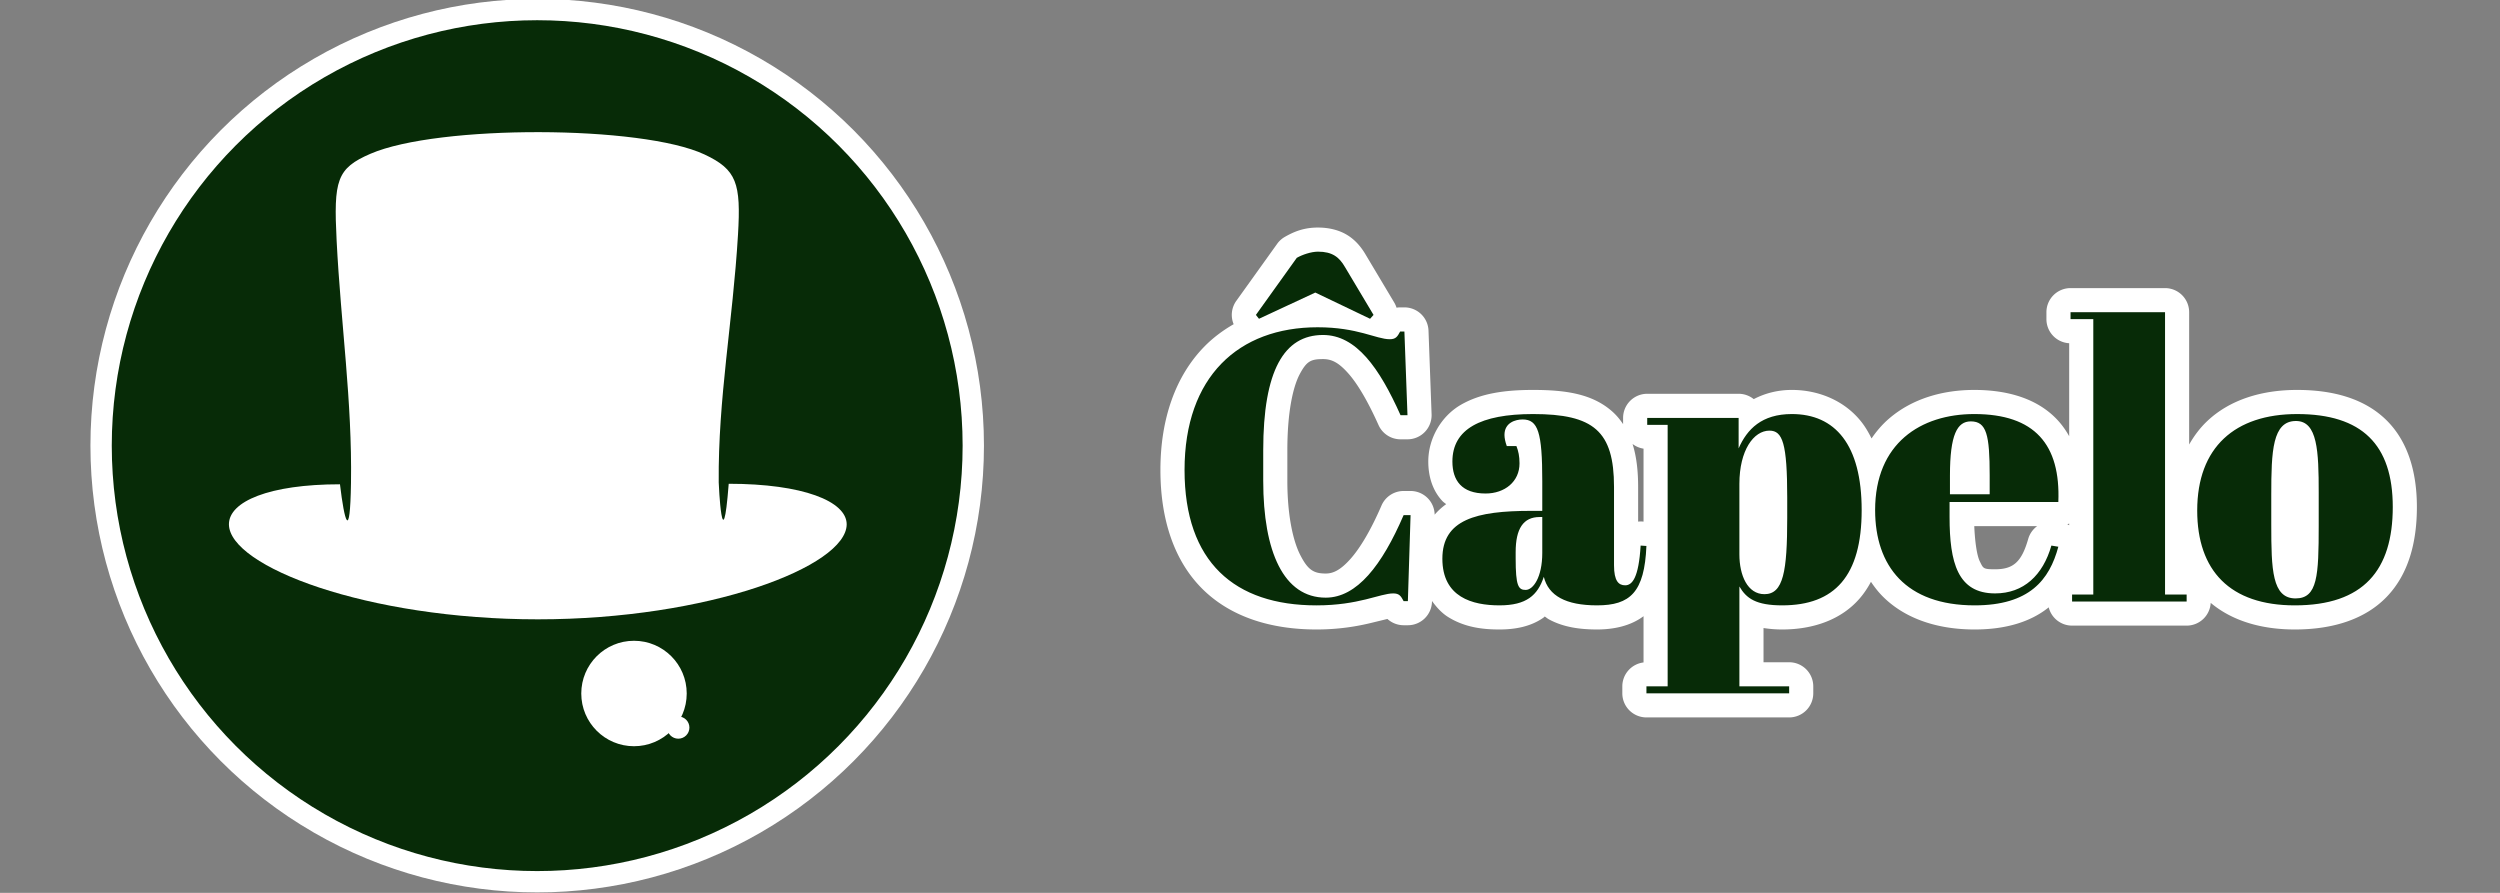 <?xml version="1.0" encoding="UTF-8" standalone="no"?>
<svg
   xmlns:dc="http://purl.org/dc/elements/1.1/"
   xmlns:cc="http://creativecommons.org/ns#"
   xmlns:rdf="http://www.w3.org/1999/02/22-rdf-syntax-ns#"
   xmlns:svg="http://www.w3.org/2000/svg"
   xmlns="http://www.w3.org/2000/svg"
   xmlns:sodipodi="http://sodipodi.sourceforge.net/DTD/sodipodi-0.dtd"
   xmlns:inkscape="http://www.inkscape.org/namespaces/inkscape"
   viewBox="0 0 560 200"
   height="200"
   width="560"
   version="1.1"
   id="svg4190"
   inkscape:version="0.91 r13725"
   sodipodi:docname="chapelo.svg">
  <rect x="0" y="0" width="560" height="200" fill="#808080" stroke="none"/>
  <sodipodi:namedview
     pagecolor="#ffffff"
     bordercolor="#666666"
     borderopacity="1"
     objecttolerance="10"
     gridtolerance="10"
     guidetolerance="10"
     inkscape:pageopacity="0"
     inkscape:pageshadow="2"
     inkscape:window-width="3200"
     inkscape:window-height="1671"
     id="namedview4144"
     showgrid="false"
     inkscape:zoom="7.0050003"
     inkscape:cx="220.16115"
     inkscape:cy="192.95663"
     inkscape:window-x="0"
     inkscape:window-y="55"
     inkscape:window-maximized="1"
     inkscape:current-layer="g4208"
     showborder="true"
     showguides="true"
     inkscape:guide-bbox="true">
    <sodipodi:guide
       position="573.894,296.688"
       orientation="0,1"
       id="guide4186"
       inkscape:label=""
       inkscape:color="rgb(0,0,255)" />
  </sodipodi:namedview>
  <defs
     id="defs4194" />
  <g
     id="g4208"
     transform="matrix(0.501,0,0,0.501,10.112,-0.375)">
    <circle
       cy="200"
       cx="220"
       id="circle4931"
       style="opacity:1;fill:#ffffff;fill-opacity:1;stroke:none;stroke-width:0.5;stroke-miterlimit:4;stroke-dasharray:none;stroke-opacity:1"
       r="199.75" />
    <circle
       style="opacity:1;fill:#072b07;fill-opacity:1;stroke:none;stroke-width:0.999;stroke-miterlimit:4;stroke-dasharray:none;stroke-opacity:1"
       id="path4913"
       cx="220"
       cy="200"
       r="190.212" />
    <path
       inkscape:connector-curvature="0"
       style="fill:#ffffff;fill-opacity:1"
       d="m 220.963,59.832 c 30.062,0.066 59.849,3.406 73.852,9.988 14.422,6.779 16.329,12.862 14.961,35.873 -2.322,39.044 -8.943,73.119 -8.618,110.775 0.006,0.725 1.665,36.739 4.469,0.578 33.111,0 52.683,7.79 52.747,18.101 -10e-4,18.862 -61.831,42.506 -138.102,42.506 -76.271,-7e-5 -138.101,-23.644 -138.102,-42.506 0.006,-10.145 17.868,-17.87 49.65,-17.87 1.986,16.652 4.514,26.118 4.926,-0.587 0.565,-36.561 -4.522,-70.831 -6.424,-108.377 -1.365,-26.957 -0.005,-32.28 15.145,-38.82 15.099,-6.518 45.434,-9.728 75.496,-9.662 z"
       id="path4200" />
    <circle
       style="opacity:1;fill:#ffffff;fill-opacity:1;stroke:none;stroke-width:0.5;stroke-miterlimit:4;stroke-dasharray:none;stroke-opacity:1"
       id="path4202"
       cx="263.279"
       cy="310.816"
       r="23.573" />
    <circle
       r="4.968"
       cy="326.054"
       cx="283.087"
       id="circle4204"
       style="opacity:1;fill:#ffffff;fill-opacity:1;stroke:none;stroke-width:0.5;stroke-miterlimit:4;stroke-dasharray:none;stroke-opacity:1" />
    <path
       id="path4182"
       d="m 569.1,102.486 c -6.3,0 -10.693,1.813 -14.834,4.18 a 10.784,10.784 0 0 0 -3.416,3.084 l -18.281,25.523 a 10.784,10.784 0 0 0 -1.178,10.43 c -4.818,2.77 -9.282,6.082 -13.193,10.098 -12.733,13.074 -19.551,32.132 -19.551,55.078 0,22.564 6.36,41.01 19.012,53.42 12.652,12.41 30.573,17.895 50.752,17.895 10.498,0 18.674,-1.527 24.631,-2.98 4.363,-1.065 5.749,-1.395 7.096,-1.732 a 10.784,10.784 0 0 0 7.248,2.816 l 1.896,0 a 10.784,10.784 0 0 0 10.777,-10.445 l 0.012,-0.4 c 2.059,2.856 4.39,5.397 7.137,7.123 7.652,4.808 15.911,5.619 23.025,5.619 7.371,0 14.089,-1.405 19.559,-5.203 0.26,-0.181 0.453,-0.414 0.703,-0.604 0.633,0.423 1.21,0.934 1.877,1.295 6.252,3.382 13.398,4.512 21.492,4.512 7.276,0 14.858,-1.482 20.787,-5.938 l 0,20.676 a 10.784,10.784 0 0 0 -9.486,10.695 l 0,3.104 a 10.784,10.784 0 0 0 10.783,10.783 l 63.809,0 a 10.784,10.784 0 0 0 10.783,-10.783 l 0,-3.104 a 10.784,10.784 0 0 0 -10.783,-10.783 l -11.463,0 0,-15.297 c 2.62,0.399 5.344,0.646 8.359,0.646 13.735,0 26.449,-4.296 34.756,-14.018 1.91,-2.235 3.523,-4.687 4.92,-7.303 1.446,2.15 3.021,4.223 4.857,6.119 9.641,9.954 24.096,15.201 41.504,15.201 13.874,0 25.038,-3.386 33.117,-9.9 a 10.784,10.784 0 0 0 10.449,8.176 l 51.219,0 a 10.784,10.784 0 0 0 10.762,-10.17 c 9.573,8.028 22.614,11.895 37.596,11.895 17.186,0 31.591,-4.632 41.217,-14.723 9.625,-10.091 13.371,-24.228 13.371,-40.035 0,-15.744 -4.083,-29.523 -13.773,-38.977 -9.69,-9.454 -23.603,-13.369 -39.779,-13.369 -15.803,0 -29.985,4.329 -40.135,13.881 -3.24,3.049 -5.915,6.615 -8.133,10.525 l 0,-59.15 a 10.784,10.784 0 0 0 -10.783,-10.783 l -42.25,0 a 10.784,10.784 0 0 0 -10.783,10.783 l 0,3.104 a 10.784,10.784 0 0 0 10.174,10.762 l 0,41.576 c -1.444,-2.59 -3.15,-5.019 -5.199,-7.227 -8.722,-9.395 -21.896,-13.471 -37.242,-13.471 -13.951,0 -27.699,3.808 -38.211,12.918 -2.917,2.528 -5.478,5.494 -7.711,8.779 -1.23,-2.465 -2.574,-4.835 -4.205,-6.975 -7.419,-9.734 -19.233,-14.723 -31.426,-14.723 -6.468,0 -12.174,1.575 -17.039,4.113 a 10.784,10.784 0 0 0 -6.76,-2.389 l -40.871,0 a 10.784,10.784 0 0 0 -10.783,10.783 l 0,2.791 c -1.374,-2.052 -2.947,-3.972 -4.861,-5.668 -8.926,-7.908 -20.867,-9.631 -35.412,-9.631 -12.758,0 -23.416,1.567 -32.189,6.607 -8.774,5.04 -14.639,15.021 -14.639,25.389 0,5.986 1.548,12.623 6.334,17.713 0.496,0.527 1.114,0.9 1.658,1.367 -1.869,1.351 -3.616,2.905 -5.145,4.699 a 10.784,10.784 0 0 0 -10.768,-10.592 l -3.104,0 a 10.784,10.784 0 0 0 -9.902,6.518 c -4.563,10.592 -9.437,18.916 -13.93,23.93 -4.492,5.014 -7.747,6.457 -11.004,6.457 -5.475,0 -8.02,-1.686 -11.41,-8.34 -3.39,-6.654 -5.744,-18.3 -5.744,-33.131 l 0,-13.623 c 0,-16.911 2.482,-28.326 5.561,-34.086 3.079,-5.76 4.952,-6.695 10.387,-6.695 3.863,0 6.938,1.491 11.285,6.371 4.347,4.88 9.011,13.002 13.535,23.119 a 10.784,10.784 0 0 0 9.844,6.381 l 3.104,0 a 10.784,10.784 0 0 0 10.775,-11.18 l -1.379,-37.424 a 10.784,10.784 0 0 0 -10.775,-10.387 l -1.898,0 a 10.784,10.784 0 0 0 -1.625,0.137 10.784,10.784 0 0 0 -1.014,-2.293 L 590.512,114.779 c -1.808,-3.134 -4.42,-6.544 -8.314,-8.934 -3.895,-2.39 -8.547,-3.359 -13.098,-3.359 z m 140.645,96.77 a 10.784,10.784 0 0 0 4.906,2.096 l 0,32.607 -0.578,-0.039 a 10.784,10.784 0 0 0 -1.838,0.047 l 0,-15.5 c 0,-6.959 -0.68,-13.459 -2.49,-19.211 z m 195.213,35.557 0,0.766 a 10.784,10.784 0 0 0 -0.846,-0.381 10.784,10.784 0 0 0 0.846,-0.385 z m -42.434,1.164 28.123,0 a 10.784,10.784 0 0 0 -4.008,5.74 c -2.927,10.243 -6.615,13.564 -14.811,13.564 -5.4,0 -5.25,-0.374 -6.803,-3.48 -1.298,-2.596 -2.189,-8.527 -2.502,-15.824 z"
       style="font-style:normal;font-variant:normal;font-weight:normal;font-stretch:normal;font-size:medium;line-height:125%;font-family:'Abril Fatface';-inkscape-font-specification:'Abril Fatface';letter-spacing:0px;word-spacing:0px;fill:#ffffff;fill-opacity:1;stroke:none;stroke-width:1px;stroke-linecap:butt;stroke-linejoin:miter;stroke-opacity:1"
       inkscape:connector-curvature="0" />
    <path
       d="m 1016.524,235.713 c 0,22.419 -0.517,32.594 -10.347,32.594 -10.52,0 -10.865,-12.934 -10.865,-32.939 l 0,-13.452 c 0,-19.487 0.517,-32.939 11.037,-32.939 9.658,0 10.175,13.452 10.175,32.077 l 0,14.659 z m -54.323,-6.726 c 0,26.903 14.659,42.424 43.631,42.424 30.697,0 43.804,-15.693 43.804,-43.976 0,-27.938 -13.796,-41.562 -42.769,-41.562 -27.765,0 -44.666,14.831 -44.666,43.114 z m -56.635,-88.642 0,3.104 10.175,0 0,123.133 -9.485,0 0,3.104 51.219,0 0,-3.104 -9.658,0 0,-126.237 -42.252,0 z m -87.37,88.47 c 0,25.006 13.796,42.596 44.493,42.596 24.489,0 33.456,-11.382 37.423,-26.213 l -3.104,-0.517 c -3.794,13.279 -12.417,21.384 -25.178,21.384 -16.728,0 -20.35,-13.796 -20.35,-34.146 l 0,-6.726 48.632,0 c 1.035,-25.696 -10.52,-39.32 -37.595,-39.32 -23.971,0 -44.321,13.107 -44.321,42.941 z m 33.456,-7.071 0,-8.45 c 0,-18.28 3.277,-24.144 9.313,-24.144 7.071,0 8.45,6.036 8.45,24.144 l 0,8.45 -17.763,0 z m -80.69,-28.455 c 5.863,0 7.933,5.691 7.933,30.007 l 0,8.968 c 0,23.971 -1.725,34.146 -10.175,34.146 -7.588,0 -11.21,-8.45 -11.21,-17.763 l 0,-31.559 c 0,-15.004 6.381,-23.799 13.452,-23.799 z m -13.796,-5.691 -40.872,0 0,3.104 9.14,0 0,116.925 -9.485,0 0,3.104 63.809,0 0,-3.104 -22.247,0 0,-44.666 c 3.104,5.346 7.416,8.45 19.143,8.45 23.454,0 35.526,-13.107 35.526,-42.596 0,-29.317 -11.899,-42.941 -31.214,-42.941 -13.452,0 -20.005,6.726 -23.799,15.349 l 0,-13.624 z m -92.792,41.562 c -24.661,0 -39.665,3.966 -39.665,21.384 0,17.246 13.452,20.867 25.523,20.867 12.072,0 17.073,-4.484 19.832,-12.762 2.069,8.45 9.83,12.762 23.799,12.762 14.831,0 21.212,-5.863 22.074,-26.558 l -2.587,-0.172 c -0.862,14.486 -3.794,17.763 -6.898,17.763 -2.932,0 -5.001,-1.897 -5.001,-8.968 l 0,-35.008 c 0,-25.006 -9.14,-32.594 -36.216,-32.594 -23.454,0 -36.043,6.726 -36.043,21.212 0,8.45 4.139,14.314 14.831,14.314 8.623,0 15.176,-5.346 15.176,-13.452 0,-3.277 -0.517,-5.519 -1.38,-7.76 l -4.311,0 c -0.69,-1.897 -1.035,-3.622 -1.035,-5.001 0,-5.519 5.001,-6.898 8.105,-6.898 6.898,0 8.795,5.691 8.795,27.593 l 0,13.279 -5.001,0 z m -2.414,35.353 c -3.277,0 -4.484,-1.725 -4.484,-14.141 l 0,-2.759 c 0,-10.52 3.449,-15.693 10.692,-15.693 l 1.207,0 0,16.038 c 0,11.037 -4.139,16.556 -7.416,16.556 z M 571.342,150.52 c 14.831,0 25.178,14.659 34.664,35.871 l 3.104,0 -1.38,-37.423 -1.897,0 c -1.207,2.242 -1.897,3.449 -4.656,3.449 -6.036,0 -14.314,-5.346 -32.249,-5.346 -35.353,0 -59.497,22.074 -59.497,63.809 0,41.217 22.419,60.532 58.98,60.532 18.97,0 28.455,-5.346 34.319,-5.346 2.759,0 3.449,1.207 4.656,3.449 l 1.897,0 1.207,-38.458 -3.104,0 c -9.658,22.419 -20.867,36.905 -34.836,36.905 -18.798,0 -27.938,-20.522 -27.938,-52.254 l 0,-13.624 c 0,-35.698 9.313,-51.564 26.731,-51.564 z m -30.007,-8.968 1.38,1.725 25.178,-11.727 24.489,11.727 1.552,-1.725 -12.762,-21.384 c -2.587,-4.484 -5.691,-6.898 -12.072,-6.898 -3.104,0 -7.071,1.38 -9.485,2.759 l -18.28,25.523 z"
       style="font-style:normal;font-variant:normal;font-weight:normal;font-stretch:normal;font-size:medium;line-height:125%;font-family:'Abril Fatface';-inkscape-font-specification:'Abril Fatface';letter-spacing:0px;word-spacing:0px;fill:#072b07;fill-opacity:1;stroke:none;stroke-width:1px;stroke-linecap:butt;stroke-linejoin:miter;stroke-opacity:1"
       id="path4150"
       inkscape:connector-curvature="0" />
  </g>
</svg>
